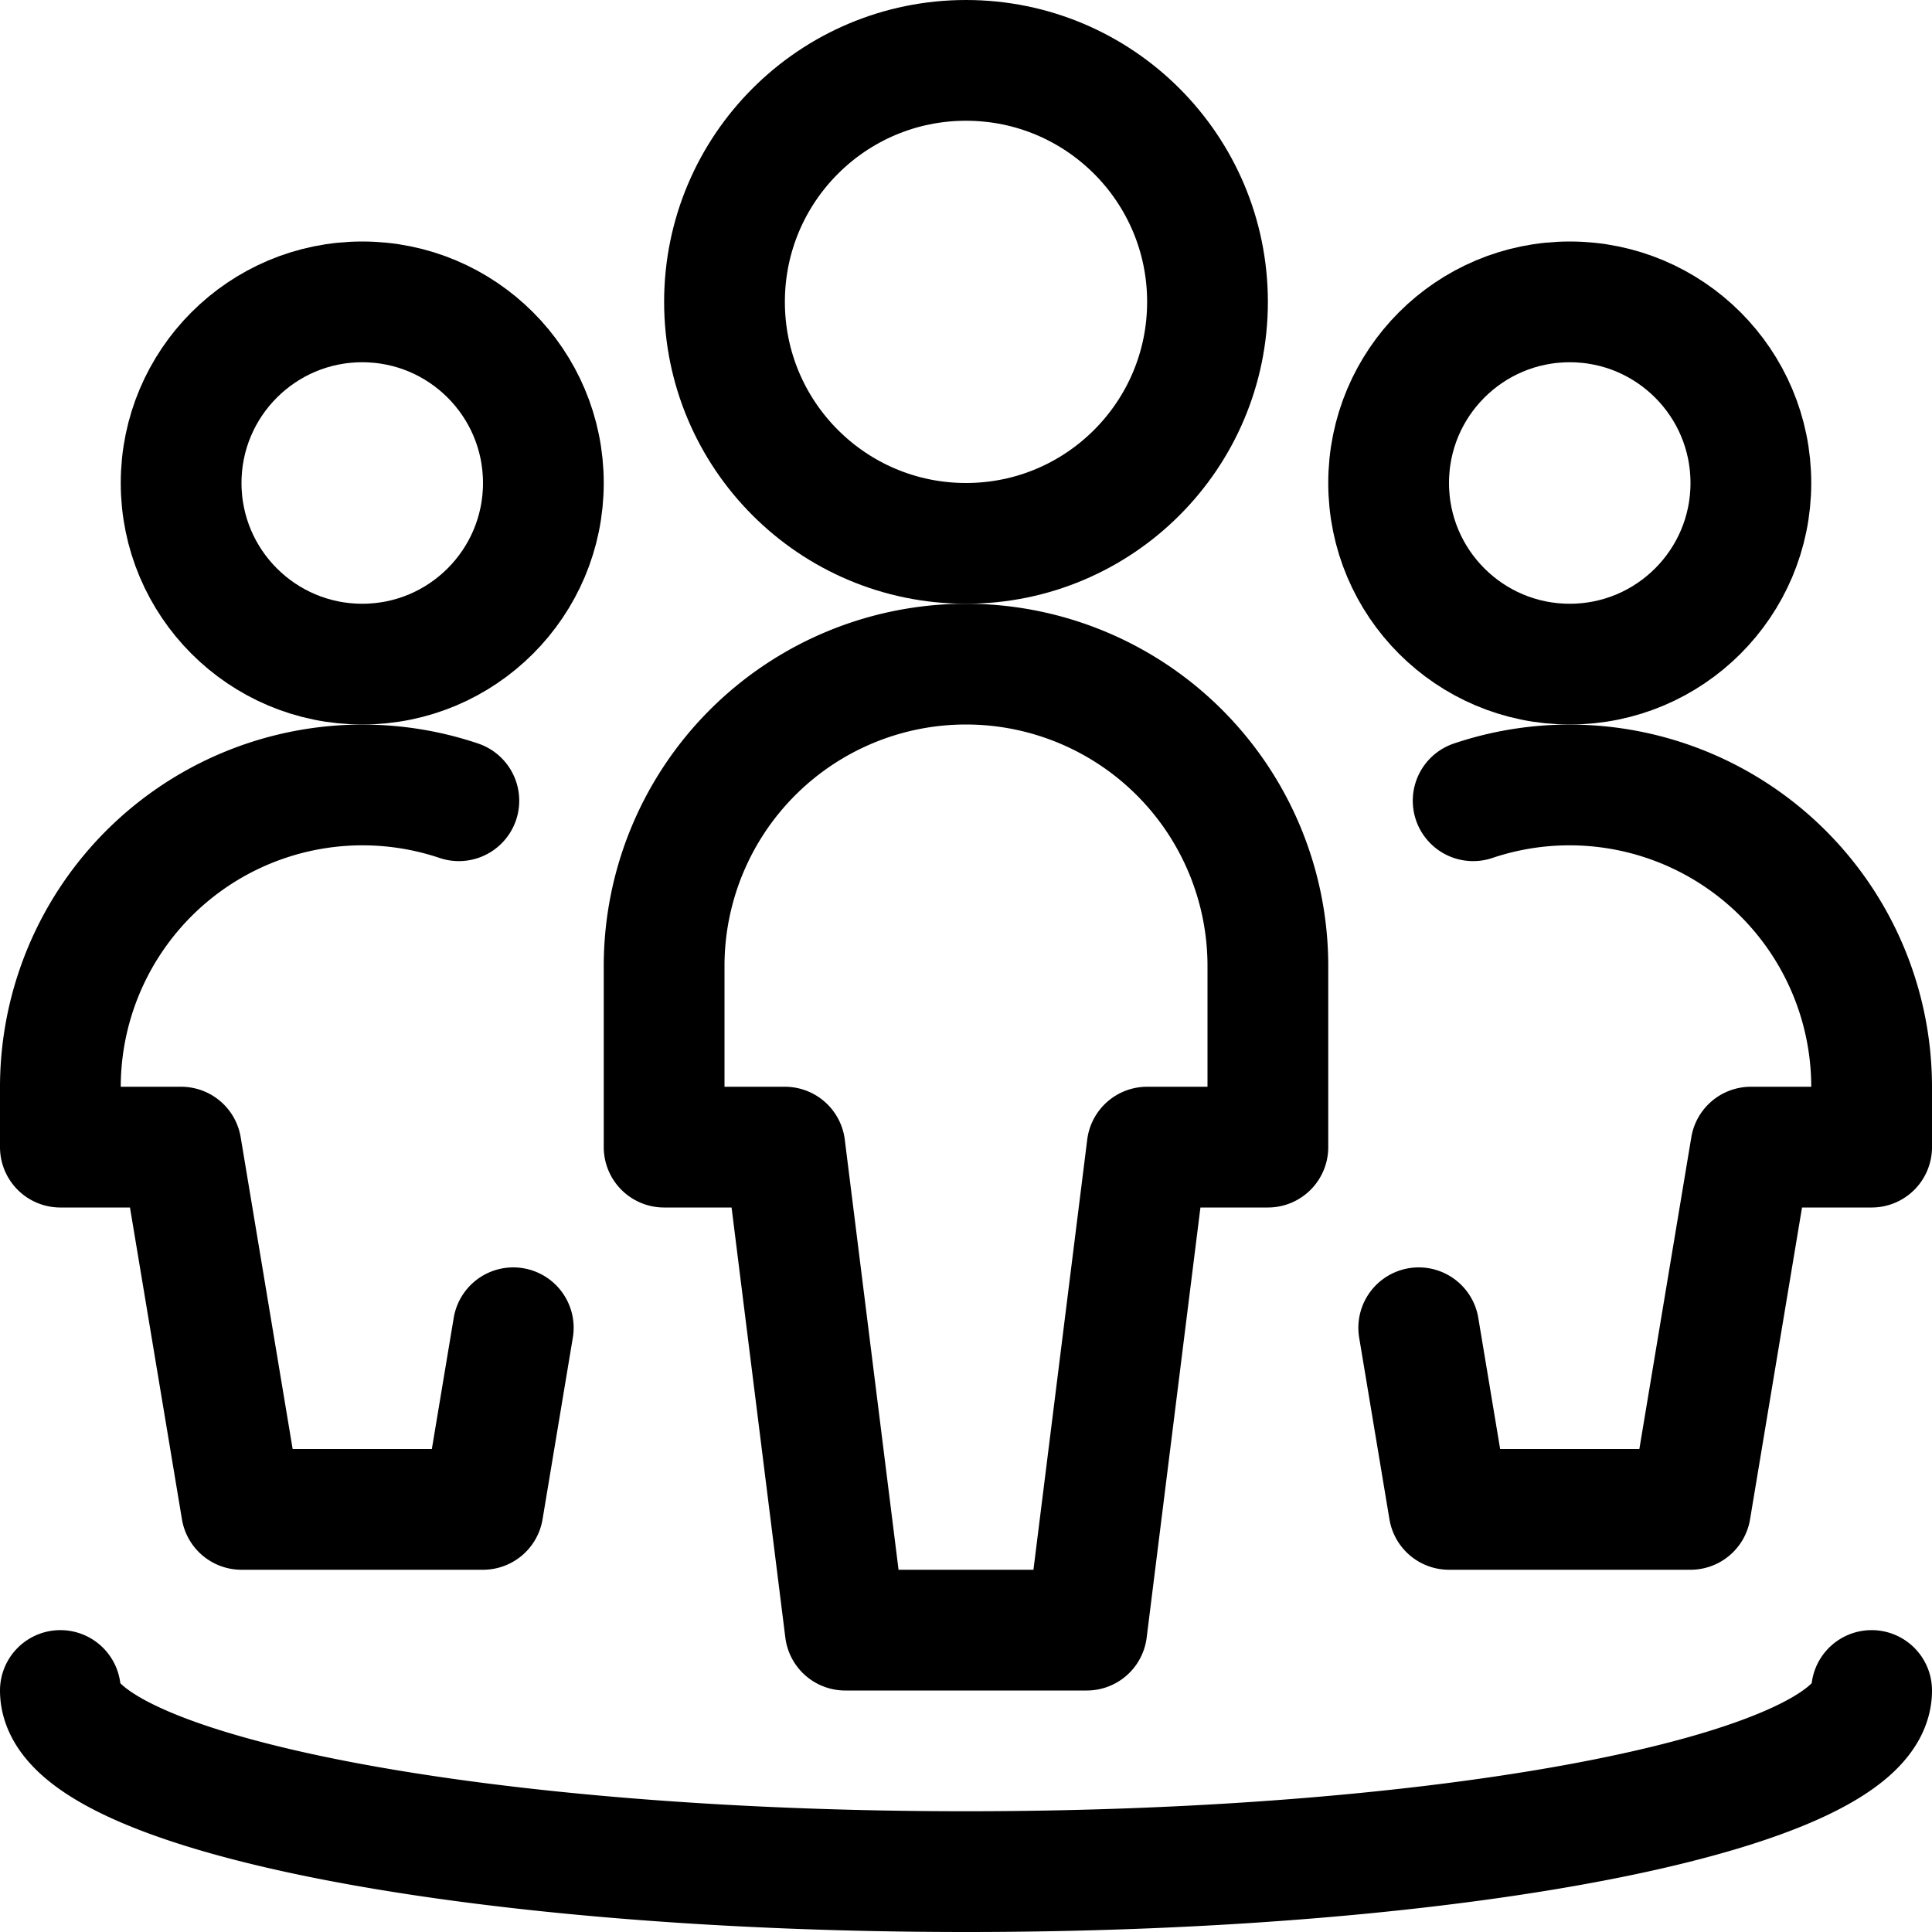 <svg id="Regular" xmlns="http://www.w3.org/2000/svg" viewBox="0 0 24 24" width="24" height="24"><defs><style>.cls-1{fill:none;stroke:#000;stroke-linecap:round;stroke-linejoin:round;stroke-width:1.5px}</style></defs><title>multiple-circle</title><circle class="cls-1" cx="12" cy="3.75" r="3"/><path class="cls-1" d="M15.75 14.25V12a3.75 3.75 0 0 0-7.5 0v2.25h1.5l.75 6h3l.75-6z"/><circle class="cls-1" cx="4.5" cy="6" r="2.25"/><path class="cls-1" d="M5.7 9.947A3.753 3.753 0 0 0 .75 13.5v.75h1.5l.75 4.5h3l.376-2.256"/><circle class="cls-1" cx="19.5" cy="6" r="2.25"/><path class="cls-1" d="M18.3 9.947a3.753 3.753 0 0 1 4.95 3.553v.75h-1.5l-.75 4.5h-3l-.376-2.256M23.25 21c0 1.243-5.037 2.25-11.25 2.25S.75 22.243.75 21"/></svg>